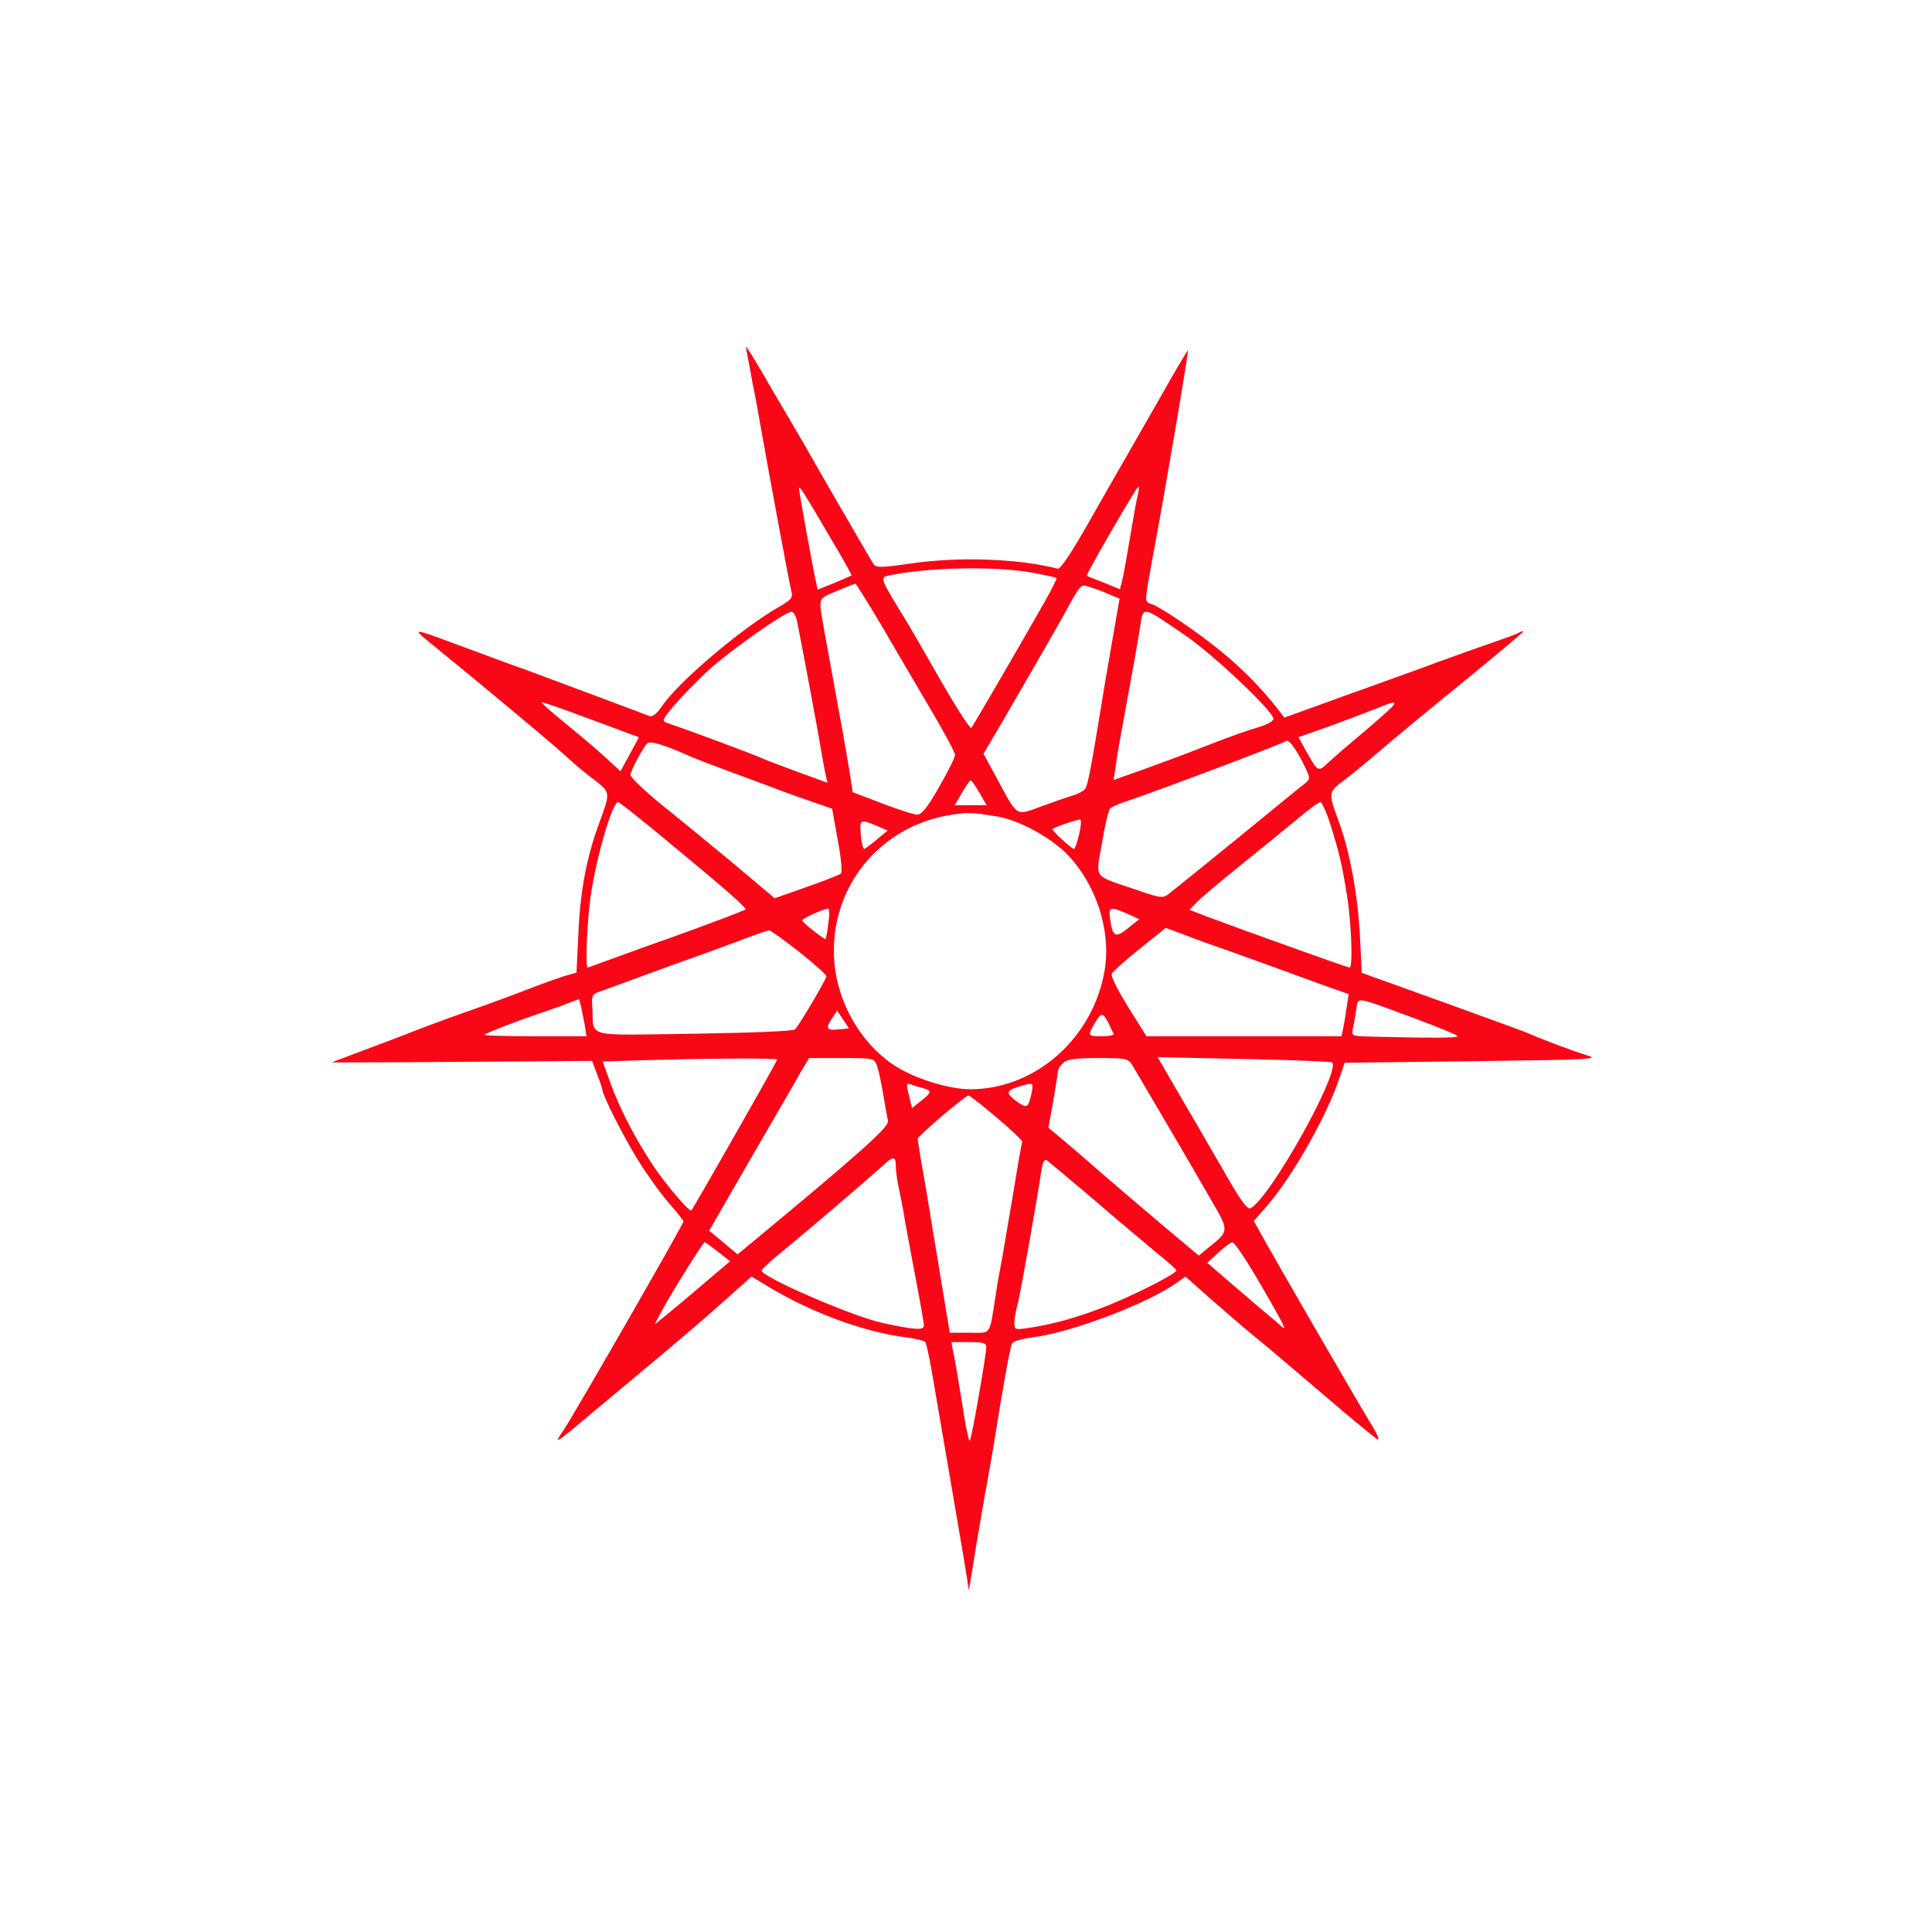 <?xml version="1.0" standalone="no"?>
<!DOCTYPE svg PUBLIC "-//W3C//DTD SVG 20010904//EN"
 "http://www.w3.org/TR/2001/REC-SVG-20010904/DTD/svg10.dtd">
<svg version="1.0" xmlns="http://www.w3.org/2000/svg"
 width="60pt" height="60pt" viewBox="0 0 619 403"
 preserveAspectRatio="xMidYMid meet">

<g transform="translate(0,403) scale(0.1,-0.1)"
fill="#F90716" stroke="none">
<path d="M2390 3999 c0 -4 5 -31 11 -60 5 -30 14 -78 20 -106 46 -260 107
-587 114 -615 6 -23 2 -29 -42 -54 -122 -71 -320 -239 -374 -319 -16 -23 -29
-33 -39 -29 -22 9 -149 56 -387 145 -29 10 -77 28 -105 38 -29 11 -91 34 -138
51 -125 47 -130 47 -75 3 200 -163 413 -341 454 -380 13 -12 46 -40 73 -60 55
-43 55 -38 15 -148 -38 -104 -59 -215 -64 -350 l-6 -121 -41 -12 c-22 -7 -75
-26 -116 -42 -41 -16 -133 -50 -205 -75 -71 -25 -150 -55 -175 -65 -25 -10
-90 -35 -145 -55 -55 -21 -101 -38 -102 -39 -1 0 187 0 416 2 l418 3 16 -43
c10 -24 17 -47 17 -50 0 -16 67 -149 113 -223 27 -44 71 -106 98 -137 27 -31
49 -59 49 -61 0 -9 -352 -621 -383 -667 -35 -51 -32 -50 92 55 46 38 103 86
126 105 137 114 229 192 301 257 l82 73 63 -38 c135 -80 302 -141 434 -157 30
-4 57 -11 60 -15 3 -5 12 -46 20 -92 44 -256 108 -628 113 -663 l6 -40 7 40
c4 22 11 69 17 105 6 36 20 119 32 185 12 66 26 145 30 175 24 150 47 278 53
287 4 6 33 14 64 18 124 15 369 108 463 175 l28 20 88 -78 c48 -42 110 -95
138 -118 28 -22 123 -103 211 -178 88 -76 168 -141 177 -147 10 -5 2 15 -22
53 -35 57 -289 495 -349 603 l-24 43 42 48 c82 94 194 292 234 414 l15 45 412
5 c378 5 408 6 364 19 -45 14 -142 50 -189 71 -11 5 -135 50 -276 101 l-256
92 -6 121 c-7 130 -32 266 -67 362 -35 95 -35 95 16 134 26 19 81 65 123 101
42 36 160 134 264 218 103 84 187 155 187 157 0 3 -8 1 -17 -5 -10 -5 -52 -20
-93 -34 -41 -14 -113 -40 -160 -57 -47 -18 -146 -53 -220 -80 -74 -26 -166
-60 -205 -74 l-70 -25 -25 32 c-46 59 -112 127 -179 181 -77 63 -194 142 -223
151 -22 8 -22 0 7 160 36 190 114 650 111 652 -1 2 -37 -59 -80 -135 -43 -75
-91 -159 -107 -187 -16 -27 -71 -124 -123 -215 -61 -108 -98 -164 -107 -162
-131 33 -320 39 -475 16 -89 -13 -108 -13 -115 -2 -5 7 -63 108 -130 223 -66
116 -135 235 -153 265 -18 30 -54 91 -79 135 -26 44 -47 77 -47 74z m274 -618
c37 -62 66 -114 64 -115 -2 -1 -27 -12 -55 -24 l-53 -21 -5 22 c-9 37 -55 291
-55 302 0 11 11 -5 104 -164z m981 142 c-4 -16 -15 -77 -25 -138 -10 -60 -21
-122 -25 -137 l-7 -26 -51 21 c-29 11 -53 21 -55 22 -4 3 159 285 165 285 3 0
2 -12 -2 -27z m-342 -247 c43 -8 80 -16 82 -18 2 -2 -16 -37 -39 -78 -93 -163
-228 -395 -234 -402 -4 -4 -49 66 -100 155 -51 89 -97 169 -102 177 -89 145
-91 149 -67 155 121 27 338 32 460 11z m-480 -168 c43 -73 113 -194 157 -268
44 -74 80 -141 80 -149 0 -7 -23 -54 -51 -102 -36 -64 -56 -89 -70 -89 -11 0
-61 16 -113 36 l-94 36 -11 71 c-7 40 -16 95 -21 122 -14 75 -45 247 -61 335
-17 97 -19 91 41 116 30 13 57 23 60 24 3 0 40 -60 83 -132z m728 99 l36 -15
-24 -138 c-13 -77 -28 -161 -32 -189 -35 -214 -46 -272 -54 -282 -5 -7 -23
-17 -41 -22 -17 -5 -62 -21 -101 -35 -82 -30 -73 -36 -142 92 l-42 77 59 100
c76 131 162 280 190 330 66 120 61 113 89 105 14 -4 42 -14 62 -23z m244 -131
c89 -60 285 -245 285 -269 0 -7 -19 -18 -42 -25 -45 -13 -95 -31 -213 -77 -38
-15 -112 -42 -164 -61 l-93 -33 7 47 c3 26 20 121 37 212 17 91 35 193 40 227
12 73 2 75 143 -21z m-1241 42 c10 -49 66 -345 76 -408 5 -30 12 -67 15 -82
l6 -26 -93 34 c-51 19 -102 38 -113 43 -32 15 -257 98 -308 115 -17 5 -14 12
23 56 23 27 72 77 108 111 68 62 247 189 268 189 6 0 15 -15 18 -32z m-699
-299 c60 -22 128 -47 151 -56 l41 -15 -29 -54 -30 -55 -47 43 c-25 24 -84 73
-130 111 -46 37 -80 67 -75 67 5 0 58 -18 119 -41z m2610 32 c-3 -6 -45 -43
-93 -84 -48 -40 -100 -85 -116 -100 -33 -31 -33 -31 -70 34 l-26 47 102 36
c57 21 123 46 148 56 52 21 63 24 55 11z m-2250 -166 c17 -7 55 -22 85 -33 30
-11 91 -34 135 -50 44 -17 114 -43 156 -57 l75 -26 18 -100 c11 -57 15 -104
10 -108 -5 -4 -55 -24 -110 -43 l-102 -36 -139 117 c-77 64 -181 149 -232 190
-50 41 -91 81 -91 88 0 12 34 77 52 100 9 11 49 0 143 -42z m1960 -20 c24 -49
24 -50 6 -65 -11 -8 -107 -87 -215 -175 -108 -88 -207 -168 -219 -177 -21 -17
-25 -17 -112 13 -135 46 -125 31 -104 150 9 55 21 105 26 109 4 4 28 15 53 23
134 46 501 185 509 192 8 9 29 -17 56 -70z m-1037 -95 l23 -40 -51 0 -51 0 23
40 c13 22 25 40 28 40 3 0 15 -18 28 -40z m-989 -164 c178 -147 245 -206 239
-210 -5 -4 -107 -43 -238 -90 -69 -24 -156 -56 -195 -70 -38 -14 -71 -26 -72
-26 -9 0 -1 170 12 245 20 126 68 285 85 285 5 0 80 -60 169 -134z m2112 67
c31 -100 38 -129 54 -228 15 -92 20 -235 9 -235 -7 0 -336 118 -456 163 l-57
22 22 23 c12 13 76 67 142 120 66 53 148 120 183 149 34 29 67 53 72 53 5 0
19 -30 31 -67z m-1066 21 c68 -11 166 -64 221 -118 95 -96 145 -247 123 -376
-37 -216 -221 -379 -429 -380 -72 0 -186 36 -250 80 -104 71 -177 199 -187
329 -18 235 144 436 378 471 53 8 64 7 144 -6z m262 -59 c-6 -25 -13 -45 -16
-45 -8 1 -74 61 -69 64 11 8 84 32 89 30 4 -2 2 -24 -4 -49z m-650 30 l37 -16
-35 -29 c-19 -16 -37 -29 -40 -30 -4 0 -9 20 -11 45 -4 50 -2 51 49 30z m-153
-312 c-3 -27 -7 -49 -9 -51 -3 -4 -74 52 -75 59 0 6 66 36 83 38 5 1 5 -20 1
-46z m959 29 l37 -17 -36 -29 c-40 -32 -49 -28 -57 27 -7 42 -1 44 56 19z
m277 -102 c14 -5 77 -27 140 -50 63 -23 155 -56 203 -74 l88 -31 -6 -40 c-3
-22 -8 -52 -11 -67 l-6 -28 -312 0 -313 0 -30 48 c-55 86 -85 142 -81 152 1 5
41 41 88 79 l85 68 65 -24 c36 -14 76 -29 90 -33z m-1328 -21 c49 -39 88 -74
86 -78 -16 -35 -91 -161 -101 -169 -7 -6 -137 -11 -325 -14 -355 -5 -319 -14
-324 82 -3 43 -2 45 32 56 19 7 73 27 120 44 47 17 128 47 180 65 52 19 124
45 160 59 36 13 69 25 74 25 4 1 48 -31 98 -70z m-689 -231 l6 -38 -166 0
c-92 0 -164 2 -161 5 5 5 110 46 168 65 14 5 50 17 80 28 l55 21 6 -22 c3 -12
8 -39 12 -59z m2660 19 c75 -28 137 -53 137 -57 0 -6 -83 -6 -288 -1 -49 1
-52 3 -48 24 3 12 8 39 11 60 7 45 -10 47 188 -26z m-1844 -35 c-41 -4 -45 2
-24 34 l17 26 19 -28 19 -29 -31 -3z m862 21 c7 -16 15 -31 17 -35 2 -5 -15
-8 -37 -8 -47 0 -47 1 -24 41 21 36 26 36 44 2z m-1061 -118 c0 -5 -268 -476
-275 -483 -6 -6 -79 79 -122 143 -58 87 -107 182 -137 264 l-25 70 92 3 c220
7 467 9 467 3z m320 -20 c5 -14 14 -56 20 -93 6 -37 13 -74 15 -83 6 -18 -92
-105 -436 -390 l-46 -38 -45 38 -46 38 135 234 c75 129 147 253 160 277 l25
42 104 0 c103 0 105 0 114 -25z m821 -3 c9 -15 57 -97 107 -182 50 -85 114
-195 142 -244 58 -99 58 -100 -3 -149 l-36 -30 -118 99 c-65 55 -154 131 -198
169 -44 39 -99 86 -123 106 l-43 36 16 88 c8 48 15 91 15 96 0 4 7 15 16 23
12 12 37 16 112 16 95 0 97 -1 113 -28z m637 14 c28 -28 -197 -432 -261 -467
-10 -6 -33 25 -89 124 -42 73 -106 183 -143 246 l-66 114 276 -6 c152 -3 279
-8 283 -11z m-1312 -82 c30 -8 30 -14 -5 -41 l-29 -23 -10 41 c-9 35 -8 40 5
35 8 -3 26 -9 39 -12z m349 -16 c-11 -49 -14 -50 -46 -28 -37 27 -37 35 4 48
48 15 49 15 42 -20z m-110 -80 c46 -39 83 -74 80 -77 -2 -4 -15 -78 -29 -166
-15 -88 -31 -180 -35 -205 -5 -25 -15 -79 -21 -120 -21 -132 -12 -120 -84
-120 l-63 0 -23 138 c-12 75 -26 160 -31 187 -4 28 -17 104 -28 170 -12 66
-21 123 -21 126 0 9 153 139 163 139 4 0 45 -32 92 -72z m-325 -154 c0 -14 4
-44 9 -67 5 -23 15 -73 21 -112 7 -38 23 -125 36 -193 13 -68 24 -130 24 -139
0 -16 -30 -14 -135 9 -96 21 -385 147 -385 167 0 4 30 32 67 62 80 65 276 233
318 271 37 35 45 35 45 2z m635 -108 c77 -67 169 -143 202 -171 34 -27 62 -52
62 -55 1 -10 -118 -71 -215 -111 -95 -38 -177 -62 -261 -74 -40 -6 -43 -5 -43
17 0 12 5 39 10 58 9 32 63 338 77 432 3 23 10 35 16 31 6 -4 74 -61 152 -127z
m-1204 -167 l38 -30 -67 -57 c-37 -32 -91 -77 -121 -102 l-54 -44 18 34 c24
48 137 230 143 230 2 0 21 -14 43 -31z m1706 -51 c28 -46 65 -110 83 -143 30
-54 30 -58 9 -39 -13 12 -37 32 -54 46 -16 14 -63 54 -104 89 l-73 63 36 33
c19 18 40 33 45 33 4 0 31 -37 58 -82z m-847 -255 c-1 -28 -47 -294 -53 -299
-2 -3 -10 30 -17 73 -24 151 -29 178 -36 211 l-6 32 56 0 c47 0 56 -3 56 -17z"/>
</g>
</svg>
